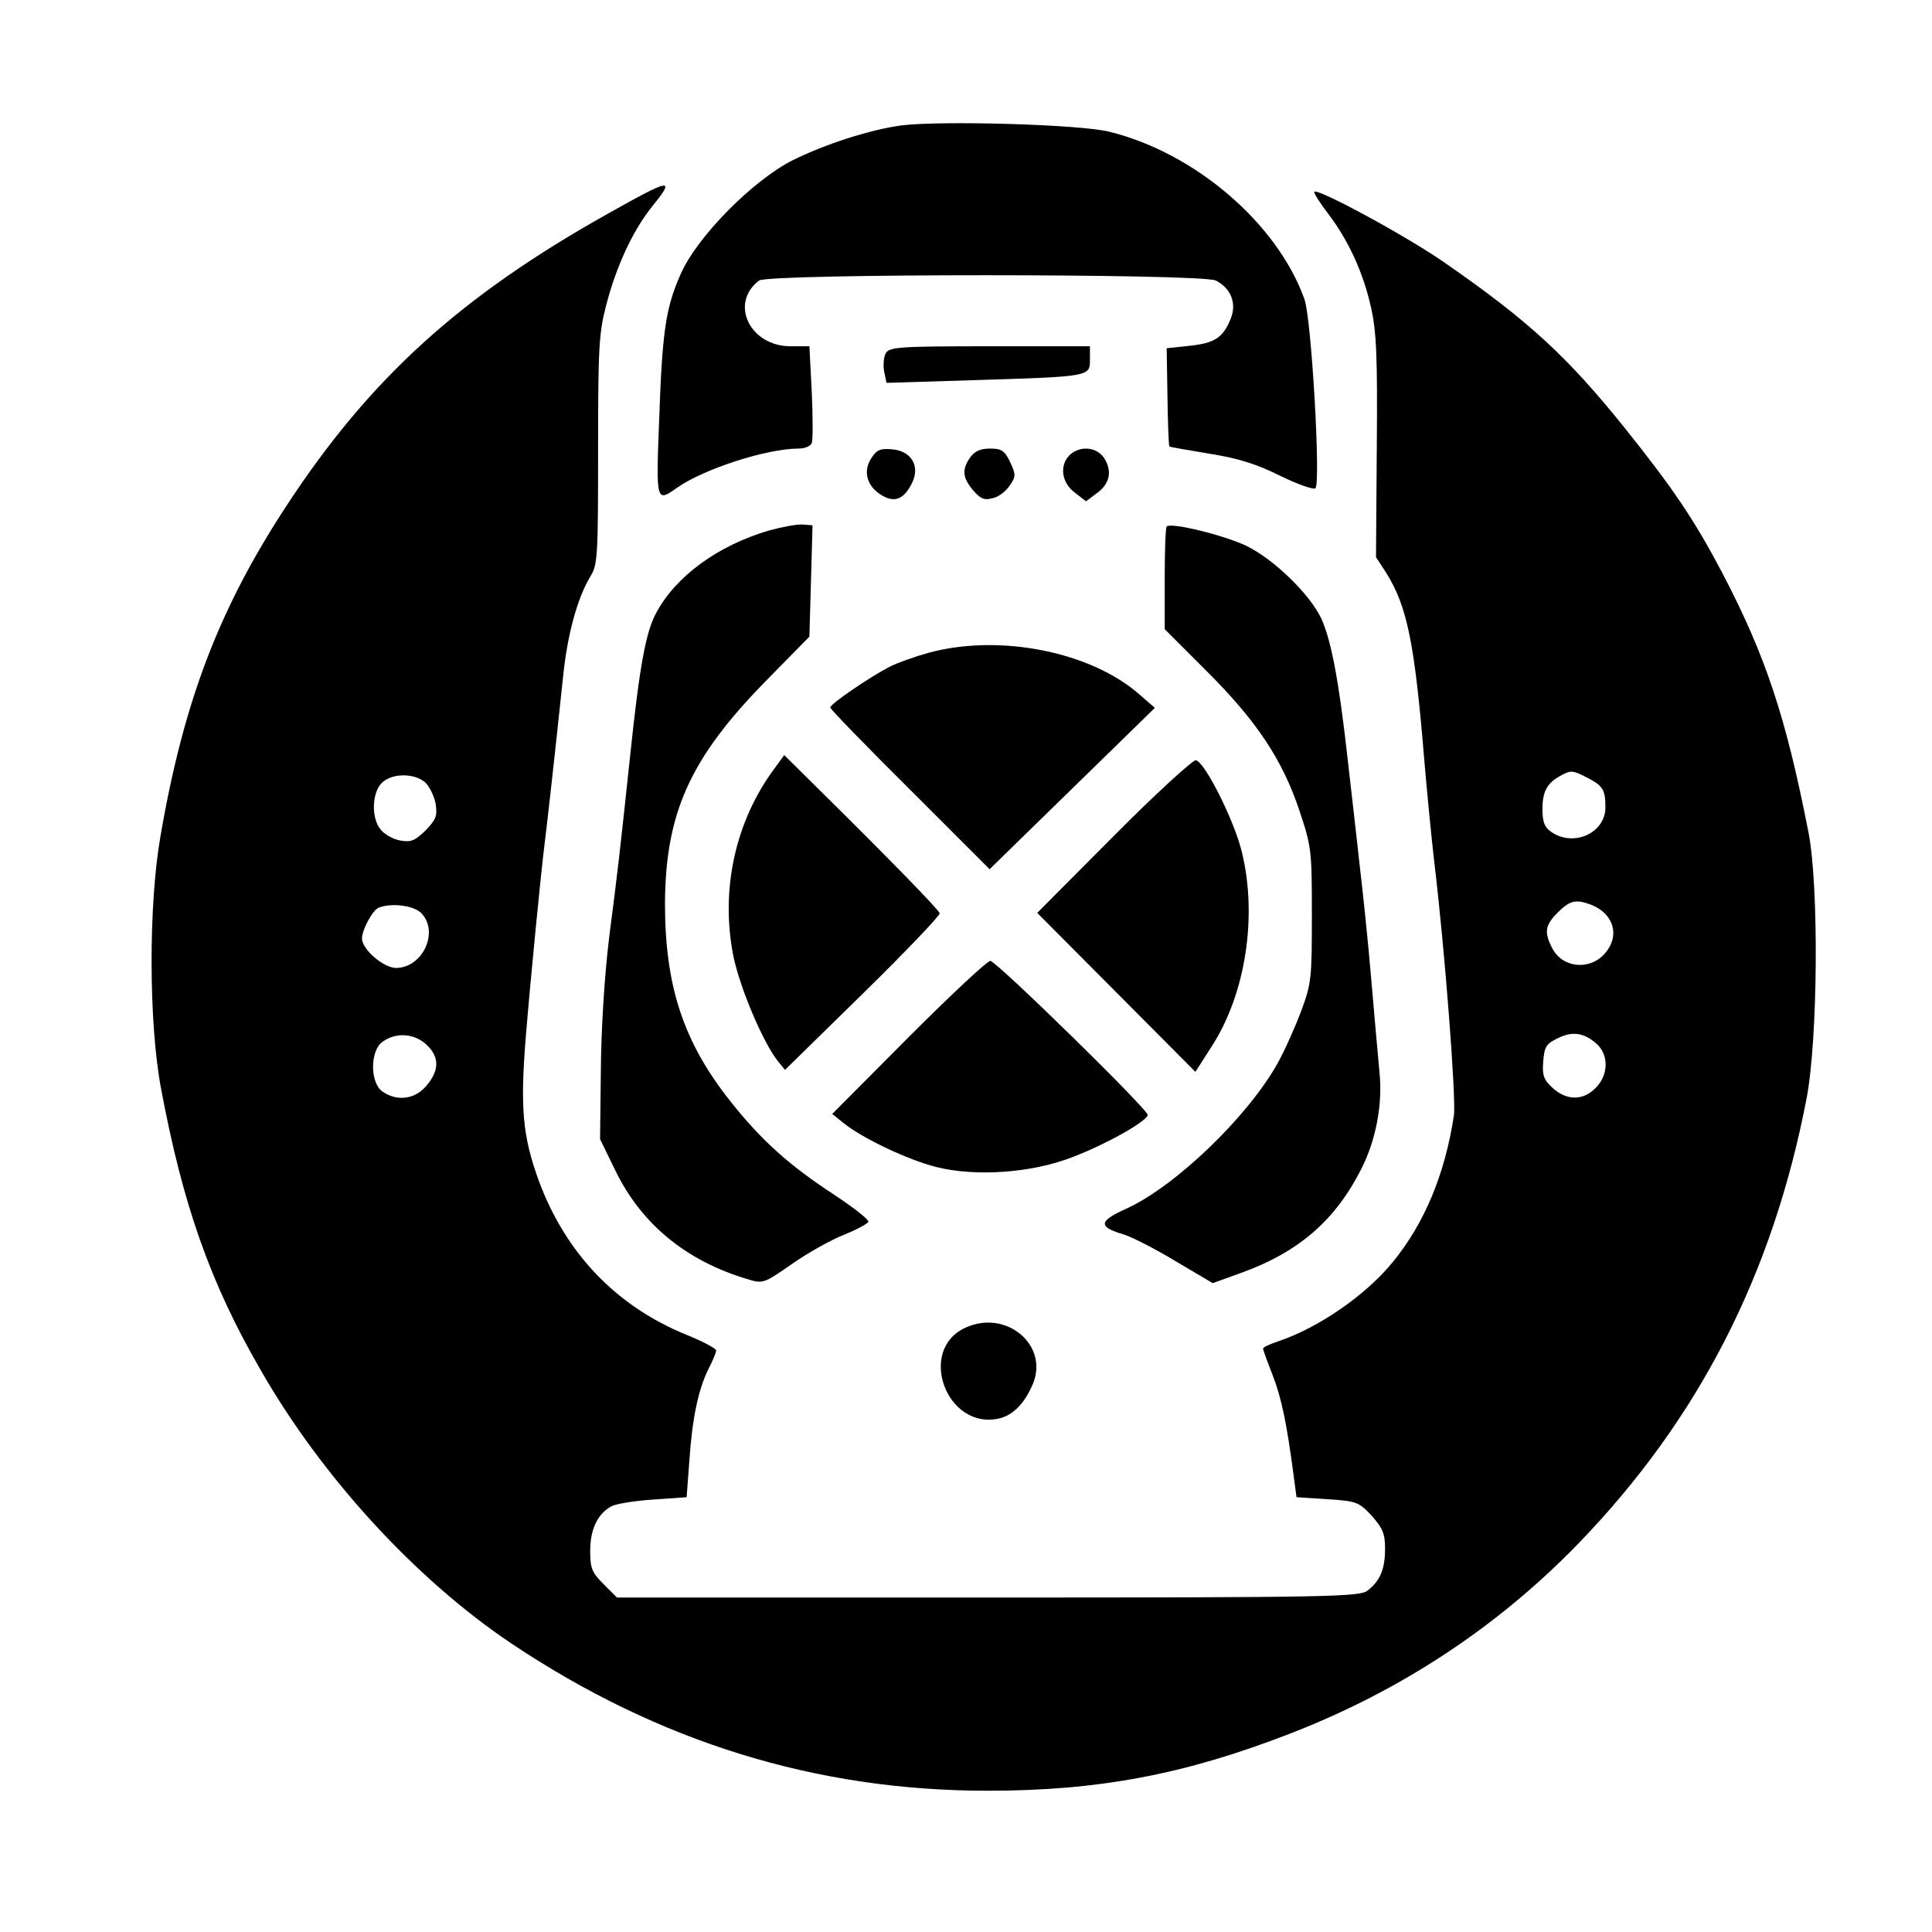 <?xml version="1.0" standalone="no"?>
<!DOCTYPE svg PUBLIC "-//W3C//DTD SVG 20010904//EN"
 "http://www.w3.org/TR/2001/REC-SVG-20010904/DTD/svg10.dtd">
<svg version="1.0" xmlns="http://www.w3.org/2000/svg"
 width="491pt" height="491pt" viewBox="0 0 491 491"
 preserveAspectRatio="xMidYMid meet">

<g transform="translate(0,491) scale(0.1,-0.1)"
fill="#000000" stroke="none">
<path d="M2289 4591 c-80 -11 -193 -48 -274 -88 -101 -51 -241 -192 -284 -287
-39 -87 -48 -145 -56 -378 -8 -204 -7 -205 45 -168 68 48 228 100 310 100 15
0 30 6 33 14 3 7 3 66 0 130 l-6 116 -48 0 c-103 0 -156 109 -80 167 24 18
1125 18 1161 0 39 -20 54 -59 37 -99 -20 -47 -40 -60 -105 -67 l-57 -6 2 -124
c1 -68 3 -124 5 -126 2 -1 47 -9 101 -18 71 -11 120 -26 180 -56 45 -22 85
-36 90 -32 14 13 -10 432 -28 481 -69 192 -277 371 -495 425 -73 19 -434 29
-531 16z"/>
<path d="M1545 4367 c-375 -210 -605 -419 -816 -741 -172 -262 -262 -498 -321
-840 -31 -177 -30 -475 1 -641 55 -295 125 -495 253 -716 156 -273 395 -533
638 -696 374 -250 774 -374 1210 -374 281 0 500 41 768 145 282 109 529 272
735 485 304 315 492 682 578 1128 29 149 32 541 5 678 -57 292 -109 449 -219
659 -71 135 -125 215 -250 371 -145 180 -242 269 -452 415 -98 69 -335 197
-335 182 0 -5 16 -30 36 -56 51 -67 89 -150 108 -236 14 -61 17 -123 15 -355
l-2 -281 26 -40 c53 -85 72 -175 97 -479 6 -71 17 -186 25 -255 27 -223 56
-604 50 -645 -23 -150 -75 -274 -155 -372 -69 -85 -190 -168 -292 -202 -21 -7
-38 -15 -38 -18 0 -4 11 -34 24 -67 23 -59 36 -123 53 -251 l8 -60 78 -5 c75
-5 80 -7 113 -42 28 -32 34 -45 34 -84 0 -51 -12 -81 -44 -106 -20 -16 -86
-18 -965 -18 l-943 0 -34 34 c-30 30 -34 40 -34 85 0 55 19 94 54 113 11 6 59
14 106 17 l85 6 7 93 c7 107 23 182 49 234 11 21 19 41 19 46 0 5 -34 23 -76
40 -179 73 -307 208 -375 392 -41 113 -47 184 -33 362 13 158 39 422 48 493 5
39 25 215 47 425 11 109 37 202 70 256 18 29 19 53 19 321 0 260 2 297 21 369
25 96 66 185 113 245 64 79 55 78 -109 -14z m2488 -1433 c41 -21 47 -31 47
-76 0 -65 -81 -102 -138 -62 -17 12 -22 25 -22 58 0 44 12 66 45 84 27 15 31
15 68 -4z m-2954 -11 c12 -10 24 -35 28 -55 5 -32 1 -41 -26 -69 -27 -26 -37
-30 -64 -25 -18 3 -40 16 -49 27 -25 29 -23 94 2 119 25 25 80 26 109 3z
m2964 -312 c59 -23 75 -80 35 -125 -39 -43 -107 -36 -133 14 -21 41 -19 58 14
91 31 31 46 34 84 20z m-2973 -21 c47 -47 5 -139 -63 -140 -32 0 -87 47 -87
75 0 22 27 72 42 78 32 13 89 6 108 -13z m2988 -333 c31 -28 30 -80 -3 -112
-32 -33 -74 -32 -109 0 -23 21 -27 32 -24 68 3 36 7 44 36 58 38 19 67 15 100
-14z m-2974 -2 c33 -31 33 -65 0 -104 -29 -35 -75 -41 -112 -15 -32 22 -32
105 1 127 34 24 80 21 111 -8z"/>
<path d="M2251 4012 c-5 -9 -7 -30 -4 -46 l6 -29 226 7 c292 9 291 9 291 52
l0 34 -255 0 c-233 0 -255 -2 -264 -18z"/>
<path d="M2214 3745 c-22 -34 -10 -73 29 -95 32 -18 55 -8 75 33 21 42 -2 81
-50 85 -31 3 -40 -1 -54 -23z"/>
<path d="M2466 3748 c-22 -31 -20 -52 7 -84 19 -22 29 -26 50 -20 15 3 34 18
43 32 16 23 16 28 1 60 -14 29 -22 34 -51 34 -25 0 -39 -7 -50 -22z"/>
<path d="M2716 3751 c-24 -27 -17 -70 17 -94 l27 -21 28 21 c33 24 39 56 18
89 -20 30 -65 32 -90 5z"/>
<path d="M1955 3562 c-130 -38 -237 -116 -287 -209 -27 -49 -43 -138 -67 -368
-25 -235 -31 -289 -52 -450 -13 -105 -21 -237 -22 -345 l-2 -175 39 -80 c66
-136 180 -229 333 -275 42 -13 43 -13 116 38 40 28 99 61 132 74 32 13 60 28
62 33 1 6 -39 37 -89 70 -113 74 -183 137 -260 234 -121 151 -168 295 -168
504 1 231 64 370 255 565 l112 114 4 141 4 142 -25 2 c-14 1 -52 -6 -85 -15z"/>
<path d="M2965 3572 c-3 -3 -5 -63 -5 -133 l0 -128 104 -104 c130 -129 195
-228 238 -356 31 -93 32 -101 32 -266 0 -160 -1 -174 -27 -244 -15 -40 -42
-101 -61 -135 -77 -136 -259 -311 -384 -368 -71 -32 -72 -46 -4 -66 21 -7 80
-37 131 -68 l93 -55 72 26 c147 53 240 134 306 265 37 73 54 164 46 243 -3 34
-13 141 -21 237 -8 96 -22 229 -30 295 -7 66 -21 185 -30 265 -22 199 -42 303
-67 358 -30 63 -121 151 -191 185 -57 27 -191 60 -202 49z"/>
<path d="M2360 3251 c-36 -10 -81 -26 -100 -36 -50 -26 -150 -94 -150 -103 0
-4 91 -98 203 -209 l202 -202 210 205 210 205 -38 33 c-124 110 -357 156 -537
107z"/>
<path d="M1969 2958 c-100 -134 -139 -309 -105 -479 17 -81 75 -218 113 -266
l18 -22 198 194 c109 107 197 199 195 204 -3 10 -122 132 -301 309 l-94 93
-24 -33z"/>
<path d="M2830 2785 l-194 -195 201 -202 201 -202 41 64 c87 134 117 332 77
495 -19 79 -94 229 -117 233 -7 1 -102 -85 -209 -193z"/>
<path d="M2310 2275 l-195 -196 30 -24 c47 -38 163 -93 235 -111 100 -25 242
-15 345 25 86 33 186 89 192 107 4 11 -380 387 -400 392 -7 1 -100 -86 -207
-193z"/>
<path d="M2454 1536 c-124 -56 -49 -261 85 -231 35 8 65 38 86 88 41 99 -68
190 -171 143z"/>
</g>
</svg>
